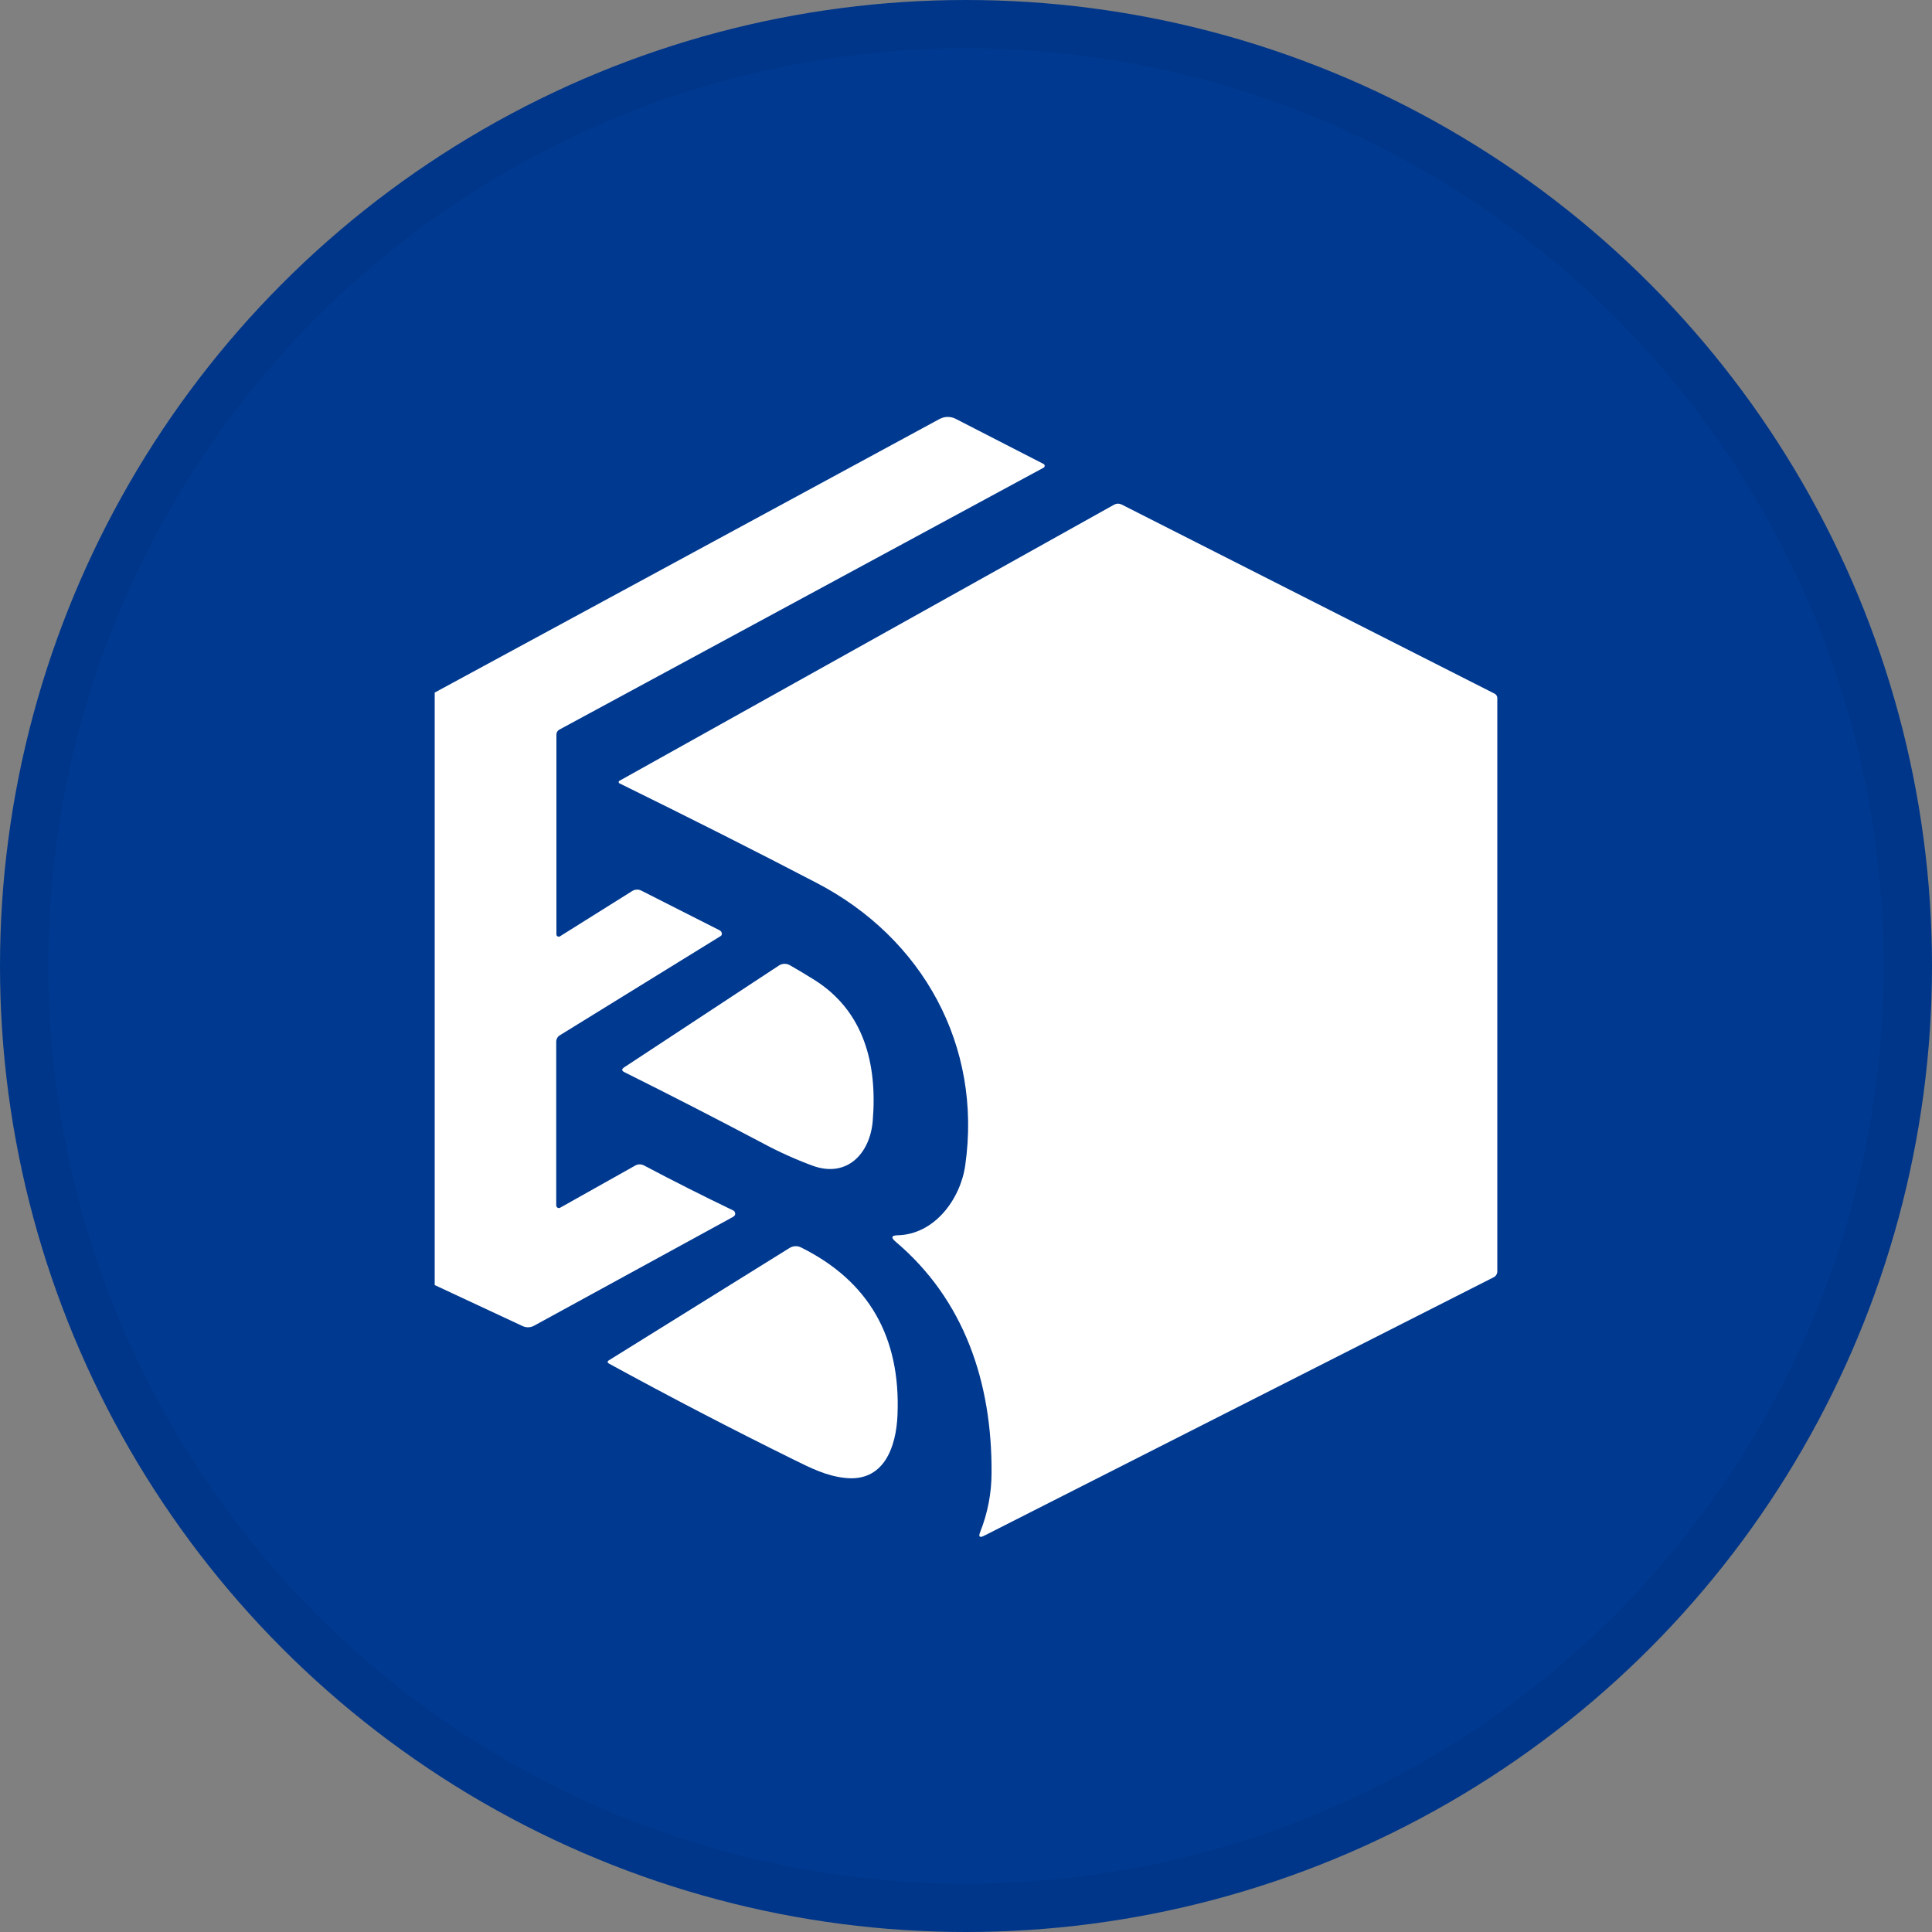 <svg width="40" height="40" viewBox="0 0 40 40" fill="none" xmlns="http://www.w3.org/2000/svg">
<rect x="0" y="0" width="40" height="40" fill="#808080" stroke="none"/>
<circle cx="20" cy="20" r="20" fill="#003990"/>
<path d="M9 26.606V14.339L19.454 8.674C19.506 8.646 19.564 8.632 19.622 8.632C19.681 8.632 19.739 8.646 19.791 8.674L21.604 9.605C21.61 9.607 21.614 9.611 21.618 9.615C21.622 9.62 21.625 9.625 21.627 9.63C21.629 9.636 21.63 9.642 21.629 9.648C21.629 9.654 21.627 9.659 21.624 9.664C21.62 9.673 21.614 9.68 21.605 9.684L11.579 15.107C11.561 15.117 11.546 15.131 11.536 15.149C11.526 15.166 11.52 15.186 11.52 15.206V19.349C11.52 19.36 11.525 19.371 11.533 19.379C11.54 19.387 11.551 19.391 11.562 19.391C11.57 19.393 11.578 19.393 11.585 19.391L13.089 18.448C13.117 18.43 13.149 18.42 13.182 18.419C13.215 18.417 13.248 18.424 13.277 18.439L14.903 19.263C14.913 19.268 14.921 19.276 14.928 19.285C14.935 19.294 14.94 19.304 14.943 19.316C14.947 19.328 14.947 19.341 14.942 19.353C14.938 19.365 14.93 19.375 14.919 19.381L11.59 21.435C11.567 21.449 11.549 21.468 11.536 21.491C11.523 21.514 11.516 21.54 11.516 21.567V24.957C11.516 24.971 11.522 24.985 11.532 24.995C11.543 25.006 11.557 25.012 11.571 25.012C11.581 25.012 11.59 25.009 11.598 25.004L13.149 24.133C13.178 24.116 13.211 24.107 13.244 24.107C13.278 24.107 13.311 24.116 13.34 24.133C13.938 24.449 14.551 24.759 15.18 25.061C15.198 25.07 15.211 25.085 15.217 25.104C15.224 25.123 15.222 25.143 15.214 25.161C15.198 25.181 15.178 25.197 15.154 25.207L11.058 27.447C11.023 27.467 10.982 27.478 10.941 27.48C10.9 27.481 10.859 27.473 10.822 27.456L9 26.606Z" fill="white"/>
<path d="M18.583 25.575C19.348 25.558 19.884 24.829 19.984 24.128C20.339 21.648 19.101 19.419 16.906 18.279C15.662 17.63 14.301 16.943 12.823 16.217C12.817 16.213 12.812 16.207 12.81 16.2C12.808 16.193 12.809 16.185 12.812 16.178C12.814 16.173 12.818 16.169 12.822 16.167L23.07 10.447C23.094 10.435 23.121 10.428 23.148 10.428C23.174 10.428 23.201 10.435 23.225 10.447L30.941 14.36C30.959 14.368 30.975 14.382 30.985 14.399C30.996 14.417 31.001 14.437 31 14.457V26.32C31.001 26.345 30.994 26.37 30.981 26.392C30.968 26.415 30.948 26.432 30.926 26.444L20.377 31.795C20.282 31.844 20.253 31.818 20.294 31.718C20.449 31.328 20.529 30.912 20.529 30.492C20.54 28.626 19.968 26.911 18.538 25.704C18.441 25.619 18.458 25.579 18.583 25.575Z" fill="white"/>
<path d="M15.792 23.669C14.829 23.16 13.875 22.67 12.929 22.199C12.867 22.168 12.865 22.133 12.929 22.094L16.127 19.99C16.16 19.968 16.199 19.956 16.239 19.955C16.28 19.954 16.32 19.964 16.354 19.984C16.526 20.082 16.694 20.183 16.858 20.286C17.886 20.93 18.168 22.028 18.069 23.207C18.013 23.885 17.535 24.393 16.825 24.135C16.47 24.004 16.125 23.848 15.792 23.669Z" fill="white"/>
<path d="M16.418 30.213C15.139 29.582 13.871 28.922 12.614 28.235C12.569 28.211 12.569 28.185 12.614 28.159L16.342 25.841C16.379 25.817 16.421 25.803 16.465 25.801C16.509 25.799 16.552 25.809 16.591 25.83C17.986 26.526 18.649 27.681 18.582 29.295C18.555 29.951 18.307 30.688 17.496 30.599C17.103 30.557 16.779 30.391 16.418 30.213Z" fill="white"/>
<circle cx="20" cy="20" r="19.5" stroke="black" stroke-opacity="0.05"/>
</svg>
